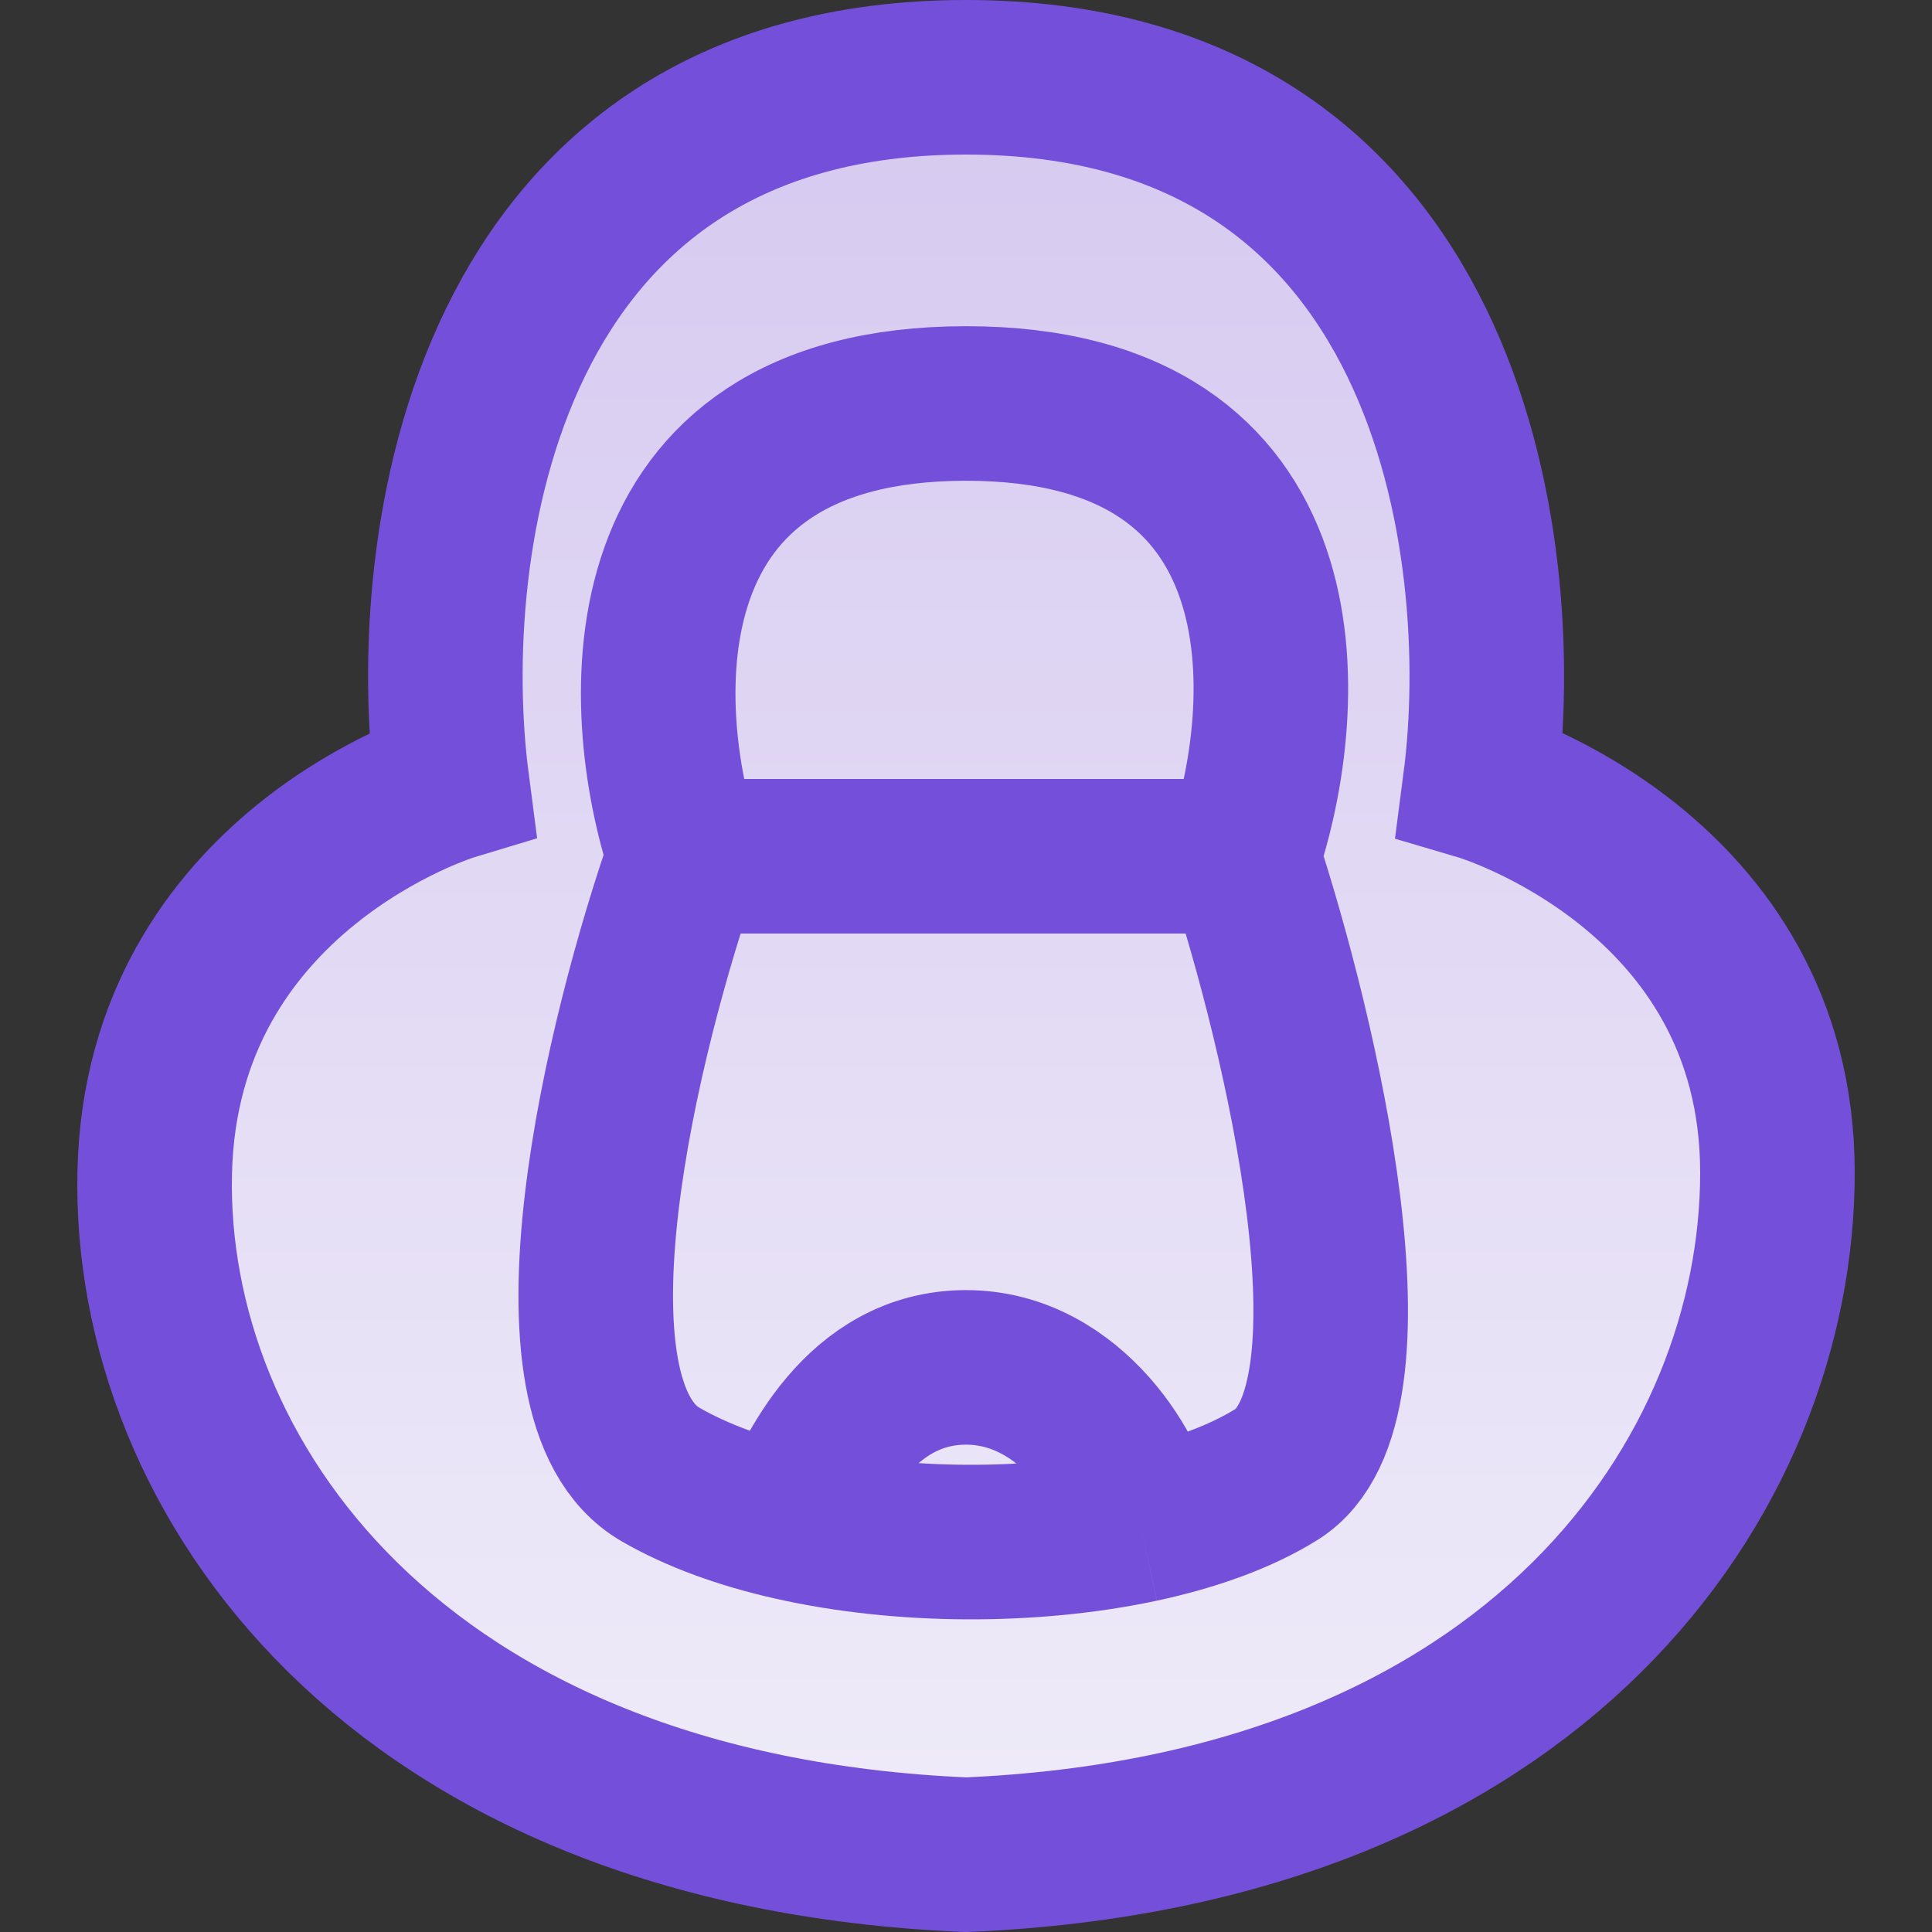 <svg width="25" height="25" viewBox="0 0 25 25" fill="none" xmlns="http://www.w3.org/2000/svg">
<rect x="0" y="0" width="25" height="25" fill="#333333" stroke="none"/>
<g id="autochair">
<g id="Vector 22">
<path d="M23 15.174C23 19.08 19.905 23.685 12.5 24C5.095 23.685 1.915 19.08 2.002 15.174C2.088 11.269 5.849 10.135 5.849 10.135C5.452 7.09 6.226 1 12.501 1C18.776 1 19.55 7.09 19.153 10.135C19.153 10.135 23 11.269 23 15.174Z" fill="url(#paint0_linear_610_10921)"/>
<path d="M8.861 11.08C8.213 9.127 8.033 5.221 12.501 5.221C16.969 5.221 16.747 9.127 16.078 11.08M8.861 11.08H16.078M8.861 11.08C8.066 13.348 6.891 18.123 8.547 19.08C9.023 19.355 9.605 19.564 10.242 19.708M16.078 11.08C16.831 13.368 17.973 18.173 16.517 19.08C16.054 19.369 15.445 19.588 14.76 19.735M10.242 19.708C10.493 19.08 11.12 17.694 12.501 17.694C13.881 17.694 14.697 19.129 14.76 19.735M10.242 19.708C11.67 20.032 13.371 20.032 14.76 19.735M12.5 24C19.905 23.685 23 19.08 23 15.174C23 11.269 19.153 10.135 19.153 10.135C19.55 7.09 18.776 1 12.501 1C6.226 1 5.452 7.09 5.849 10.135C5.849 10.135 2.088 11.269 2.002 15.174C1.915 19.08 5.095 23.685 12.5 24Z" stroke="#7450DA" stroke-width="2"/>
</g>
</g>
<defs>
<linearGradient id="paint0_linear_610_10921" x1="12.5" y1="1" x2="12.5" y2="24" gradientUnits="userSpaceOnUse">
<stop stop-color="#D6C9F0"/>
<stop offset="1" stop-color="#EFECF9"/>
</linearGradient>
</defs>
</svg>
